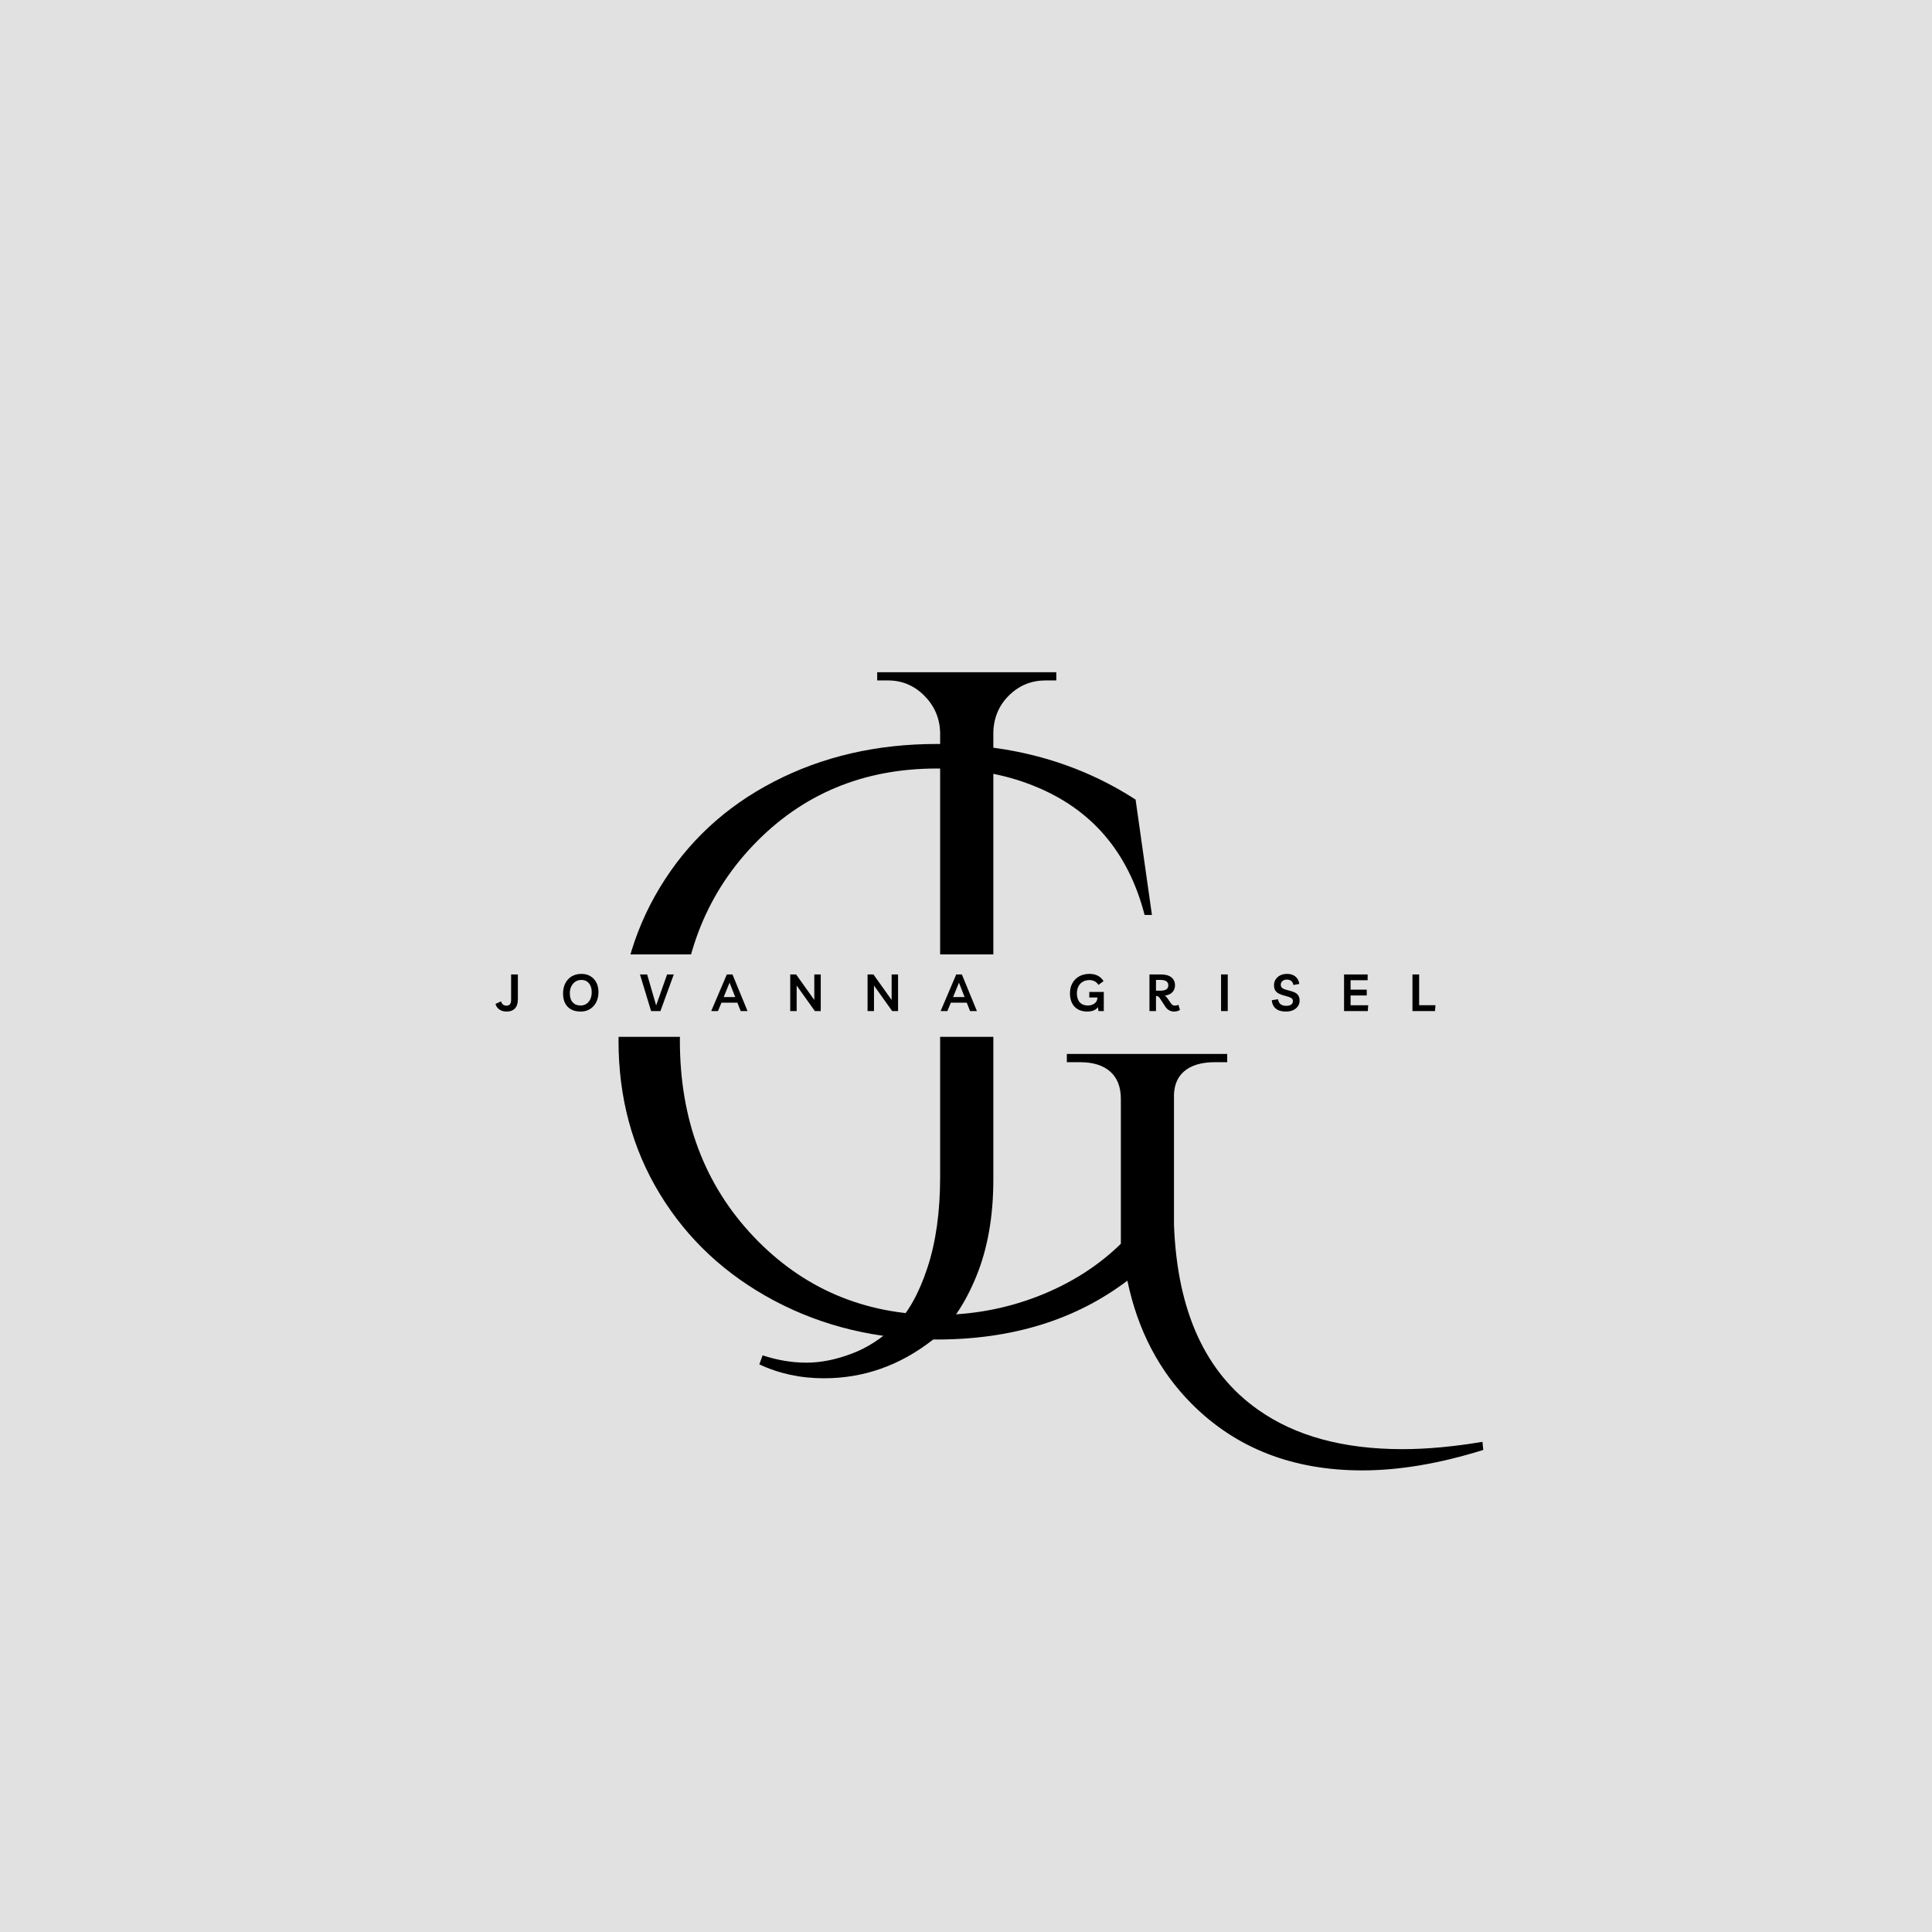<svg xmlns="http://www.w3.org/2000/svg" xmlns:xlink="http://www.w3.org/1999/xlink" width="500" zoomAndPan="magnify" viewBox="0 0 375 375" height="500" preserveAspectRatio="xMidYMid meet" version="1.0"><defs><g/></defs><rect x="-37.5" width="450" fill="#ffffff" y="-37.5" height="450" fill-opacity="1"/><rect x="-37.5" width="450" fill="#e1e1e1" y="-37.5" height="450" fill-opacity="1"/><g fill="#000000" fill-opacity="1"><g transform="translate(110.526, 257.778)"><g><path d="M 153.875 27.625 C 140.426 27.625 129.414 23.336 120.844 14.766 C 114.488 8.41 110.305 0.422 108.297 -9.203 C 98.242 -1.586 85.91 2.219 71.297 2.219 C 59.754 2.219 49.242 -0.289 39.766 -5.312 C 30.297 -10.344 22.891 -17.25 17.547 -26.031 C 12.203 -34.82 9.531 -44.723 9.531 -55.734 C 9.531 -66.742 12.203 -76.664 17.547 -85.5 C 22.891 -94.344 30.27 -101.195 39.688 -106.062 C 49.113 -110.938 59.648 -113.375 71.297 -113.375 C 85.91 -113.375 98.773 -109.773 109.891 -102.578 L 113.062 -80.188 L 111.641 -80.188 C 108.461 -92.469 101.258 -100.832 90.031 -105.281 C 84.531 -107.5 78.285 -108.609 71.297 -108.609 C 57.004 -108.609 45.117 -103.633 35.641 -93.688 C 26.172 -83.738 21.438 -71.113 21.438 -55.812 C 21.438 -40.52 26.195 -27.844 35.719 -17.781 C 45.25 -7.727 57.109 -2.648 71.297 -2.547 C 78.18 -2.547 84.742 -3.758 90.984 -6.188 C 97.234 -8.625 102.582 -12.016 107.031 -16.359 L 107.031 -44.469 C 107.031 -46.789 106.344 -48.562 104.969 -49.781 C 103.594 -51 101.633 -51.609 99.094 -51.609 L 96.547 -51.609 L 96.547 -53.203 L 127.672 -53.203 L 127.672 -51.609 L 125.297 -51.609 C 122.648 -51.609 120.633 -51 119.25 -49.781 C 117.875 -48.562 117.238 -46.789 117.344 -44.469 L 117.344 -20.016 C 117.977 -3.285 123.43 8.676 133.703 15.875 C 140.898 20.957 150.219 23.5 161.656 23.5 C 166.414 23.5 171.602 23.023 177.219 22.078 L 177.375 23.656 C 168.906 26.301 161.07 27.625 153.875 27.625 Z M 153.875 27.625 "/></g></g></g><g fill="#000000" fill-opacity="1"><g transform="translate(160.573, 241.632)"><g><path d="M -12.547 21.438 C -9.691 22.383 -6.859 22.859 -4.047 22.859 C -1.242 22.859 1.688 22.273 4.75 21.109 C 7.82 19.953 10.629 18.129 13.172 15.641 C 15.711 13.148 17.801 9.414 19.438 4.438 C 21.082 -0.531 21.906 -6.406 21.906 -13.188 L 21.906 -99.562 C 21.801 -102.312 20.77 -104.664 18.812 -106.625 C 16.852 -108.582 14.5 -109.562 11.75 -109.562 L 9.688 -109.562 L 9.688 -111.156 L 44.453 -111.156 L 44.453 -109.562 L 42.391 -109.562 C 39.641 -109.562 37.285 -108.609 35.328 -106.703 C 33.367 -104.805 32.336 -102.426 32.234 -99.562 L 32.234 -12.703 C 32.234 -5.504 31.117 0.789 28.891 6.188 C 26.672 11.594 23.867 15.672 20.484 18.422 C 14.129 23.398 7.086 25.891 -0.641 25.891 C -5.191 25.891 -9.375 24.988 -13.188 23.188 Z M -12.547 21.438 "/></g></g></g><path fill="#e1e1e1" d="M 92.594 185.246 L 282.387 185.246 C 283.449 185.246 284.469 185.668 285.219 186.418 C 285.969 187.168 286.391 188.184 286.391 189.246 L 286.391 197.25 C 286.391 198.312 285.969 199.328 285.219 200.078 C 284.469 200.828 283.449 201.25 282.387 201.25 L 92.594 201.25 C 90.383 201.25 88.59 199.461 88.59 197.25 L 88.59 189.246 C 88.59 187.035 90.383 185.246 92.594 185.246 Z M 92.594 185.246 " fill-opacity="1" fill-rule="nonzero"/><g fill="#000000" fill-opacity="1"><g transform="translate(96.409, 196.248)"><g><path d="M 1.906 0.094 C 1.375 0.094 0.914 -0.035 0.531 -0.297 C 0.145 -0.555 -0.109 -0.922 -0.234 -1.391 L 0.828 -1.875 C 0.93 -1.602 1.066 -1.395 1.234 -1.25 C 1.41 -1.113 1.633 -1.047 1.906 -1.047 C 2.5 -1.047 2.797 -1.414 2.797 -2.156 L 2.797 -7.109 L 4.109 -7.109 L 4.109 -2.281 C 4.109 -1.52 3.922 -0.93 3.547 -0.516 C 3.172 -0.109 2.625 0.094 1.906 0.094 Z M 1.906 0.094 "/></g></g></g><g fill="#000000" fill-opacity="1"><g transform="translate(108.835, 196.248)"><g><path d="M 3.891 0.094 C 3.172 0.094 2.551 -0.039 2.031 -0.312 C 1.52 -0.594 1.129 -0.992 0.859 -1.516 C 0.586 -2.047 0.453 -2.68 0.453 -3.422 C 0.453 -4.16 0.598 -4.816 0.891 -5.391 C 1.18 -5.961 1.594 -6.41 2.125 -6.734 C 2.664 -7.055 3.305 -7.219 4.047 -7.219 C 4.703 -7.219 5.273 -7.066 5.766 -6.766 C 6.266 -6.473 6.648 -6.062 6.922 -5.531 C 7.191 -5.008 7.328 -4.398 7.328 -3.703 C 7.328 -2.93 7.176 -2.258 6.875 -1.688 C 6.582 -1.125 6.176 -0.688 5.656 -0.375 C 5.145 -0.062 4.555 0.094 3.891 0.094 Z M 3.859 -1.078 C 4.273 -1.078 4.645 -1.18 4.969 -1.391 C 5.289 -1.598 5.547 -1.895 5.734 -2.281 C 5.922 -2.664 6.016 -3.141 6.016 -3.703 C 6.016 -4.41 5.832 -4.977 5.469 -5.406 C 5.102 -5.832 4.617 -6.047 4.016 -6.047 C 3.578 -6.047 3.191 -5.938 2.859 -5.719 C 2.523 -5.5 2.258 -5.195 2.062 -4.812 C 1.863 -4.426 1.766 -3.973 1.766 -3.453 C 1.766 -2.691 1.953 -2.102 2.328 -1.688 C 2.703 -1.281 3.211 -1.078 3.859 -1.078 Z M 3.859 -1.078 "/></g></g></g><g fill="#000000" fill-opacity="1"><g transform="translate(124.234, 196.248)"><g><path d="M 5.25 -7.109 L 6.547 -7.109 L 3.953 0 L 2.141 0 L -0.016 -7.109 L 1.375 -7.109 L 3.125 -1.094 Z M 5.25 -7.109 "/></g></g></g><g fill="#000000" fill-opacity="1"><g transform="translate(138.141, 196.248)"><g><path d="M -0.094 0 L 2.938 -7.109 L 4.031 -7.109 L 6.953 0 L 5.625 0 L 4.984 -1.625 L 1.891 -1.625 L 1.219 0 Z M 2.328 -2.719 L 4.562 -2.719 L 3.469 -5.516 Z M 2.328 -2.719 "/></g></g></g><g fill="#000000" fill-opacity="1"><g transform="translate(152.649, 196.248)"><g><path d="M 5.406 -7.109 L 6.656 -7.109 L 6.656 0 L 5.516 0 L 1.984 -4.953 L 1.984 0 L 0.734 0 L 0.734 -7.109 L 1.875 -7.109 L 5.406 -2.156 Z M 5.406 -7.109 "/></g></g></g><g fill="#000000" fill-opacity="1"><g transform="translate(167.658, 196.248)"><g><path d="M 5.406 -7.109 L 6.656 -7.109 L 6.656 0 L 5.516 0 L 1.984 -4.953 L 1.984 0 L 0.734 0 L 0.734 -7.109 L 1.875 -7.109 L 5.406 -2.156 Z M 5.406 -7.109 "/></g></g></g><g fill="#000000" fill-opacity="1"><g transform="translate(182.666, 196.248)"><g><path d="M -0.094 0 L 2.938 -7.109 L 4.031 -7.109 L 6.953 0 L 5.625 0 L 4.984 -1.625 L 1.891 -1.625 L 1.219 0 Z M 2.328 -2.719 L 4.562 -2.719 L 3.469 -5.516 Z M 2.328 -2.719 "/></g></g></g><g fill="#000000" fill-opacity="1"><g transform="translate(197.174, 196.248)"><g/></g></g><g fill="#000000" fill-opacity="1"><g transform="translate(207.229, 196.248)"><g><path d="M 4.203 -3.703 L 7.016 -3.703 L 7.016 0 L 5.984 0 L 5.875 -0.766 C 5.645 -0.453 5.348 -0.227 4.984 -0.094 C 4.629 0.031 4.234 0.094 3.797 0.094 C 3.117 0.094 2.523 -0.047 2.016 -0.328 C 1.516 -0.609 1.129 -1.008 0.859 -1.531 C 0.586 -2.062 0.453 -2.691 0.453 -3.422 C 0.453 -4.172 0.602 -4.828 0.906 -5.391 C 1.219 -5.961 1.66 -6.41 2.234 -6.734 C 2.805 -7.055 3.477 -7.219 4.25 -7.219 C 4.875 -7.219 5.41 -7.098 5.859 -6.859 C 6.305 -6.629 6.676 -6.281 6.969 -5.812 L 5.969 -5.078 C 5.789 -5.398 5.547 -5.633 5.234 -5.781 C 4.93 -5.938 4.598 -6.016 4.234 -6.016 C 3.734 -6.016 3.301 -5.906 2.938 -5.688 C 2.57 -5.477 2.289 -5.176 2.094 -4.781 C 1.895 -4.395 1.797 -3.945 1.797 -3.438 C 1.797 -2.688 1.984 -2.102 2.359 -1.688 C 2.742 -1.281 3.266 -1.078 3.922 -1.078 C 4.234 -1.078 4.531 -1.133 4.812 -1.25 C 5.094 -1.363 5.32 -1.531 5.5 -1.75 C 5.676 -1.977 5.766 -2.254 5.766 -2.578 L 5.766 -2.641 L 4.203 -2.641 Z M 4.203 -3.703 "/></g></g></g><g fill="#000000" fill-opacity="1"><g transform="translate(222.377, 196.248)"><g><path d="M 6.344 -1.234 L 6.656 -0.234 C 6.52 -0.129 6.352 -0.051 6.156 0 C 5.969 0.062 5.766 0.094 5.547 0.094 C 4.797 0.094 4.207 -0.238 3.781 -0.906 L 2.75 -2.484 C 2.645 -2.648 2.535 -2.766 2.422 -2.828 C 2.305 -2.898 2.18 -2.938 2.047 -2.938 L 2 -2.938 L 2 0 L 0.734 0 L 0.734 -7.109 L 2.938 -7.109 C 3.844 -7.109 4.523 -6.922 4.984 -6.547 C 5.453 -6.172 5.688 -5.66 5.688 -5.016 C 5.688 -4.617 5.598 -4.273 5.422 -3.984 C 5.254 -3.703 5.02 -3.477 4.719 -3.312 C 4.414 -3.145 4.078 -3.039 3.703 -3 C 3.898 -2.883 4.082 -2.703 4.25 -2.453 L 4.812 -1.625 C 4.957 -1.406 5.094 -1.254 5.219 -1.172 C 5.352 -1.098 5.52 -1.062 5.719 -1.062 C 5.945 -1.062 6.156 -1.117 6.344 -1.234 Z M 2.859 -6.047 L 2 -6.047 L 2 -3.953 L 2.797 -3.953 C 3.336 -3.953 3.738 -4.035 4 -4.203 C 4.258 -4.367 4.391 -4.641 4.391 -5.016 C 4.391 -5.703 3.879 -6.047 2.859 -6.047 Z M 2.859 -6.047 "/></g></g></g><g fill="#000000" fill-opacity="1"><g transform="translate(236.274, 196.248)"><g><path d="M 0.734 0 L 0.734 -7.109 L 2.031 -7.109 L 2.031 0 Z M 0.734 0 "/></g></g></g><g fill="#000000" fill-opacity="1"><g transform="translate(246.659, 196.248)"><g><path d="M 2.938 0.094 C 2.102 0.094 1.453 -0.094 0.984 -0.469 C 0.523 -0.844 0.258 -1.391 0.188 -2.109 L 1.406 -2.297 C 1.531 -1.441 2.062 -1.016 3 -1.016 C 3.406 -1.016 3.723 -1.094 3.953 -1.25 C 4.18 -1.414 4.297 -1.645 4.297 -1.938 C 4.297 -2.207 4.18 -2.41 3.953 -2.547 C 3.723 -2.68 3.359 -2.812 2.859 -2.938 C 2.391 -3.051 1.988 -3.188 1.656 -3.344 C 1.32 -3.5 1.066 -3.707 0.891 -3.969 C 0.711 -4.238 0.625 -4.594 0.625 -5.031 C 0.625 -5.457 0.734 -5.832 0.953 -6.156 C 1.172 -6.488 1.469 -6.75 1.844 -6.938 C 2.227 -7.125 2.672 -7.219 3.172 -7.219 C 3.836 -7.219 4.379 -7.039 4.797 -6.688 C 5.211 -6.344 5.457 -5.867 5.531 -5.266 L 4.391 -5.062 C 4.254 -5.758 3.828 -6.109 3.109 -6.109 C 2.766 -6.109 2.484 -6.016 2.266 -5.828 C 2.047 -5.648 1.938 -5.414 1.938 -5.125 C 1.938 -4.832 2.039 -4.609 2.25 -4.453 C 2.469 -4.297 2.836 -4.156 3.359 -4.031 C 3.816 -3.926 4.211 -3.801 4.547 -3.656 C 4.879 -3.52 5.133 -3.32 5.312 -3.062 C 5.5 -2.812 5.594 -2.461 5.594 -2.016 C 5.594 -1.609 5.477 -1.242 5.25 -0.922 C 5.031 -0.609 4.723 -0.359 4.328 -0.172 C 3.93 0.004 3.469 0.094 2.938 0.094 Z M 2.938 0.094 "/></g></g></g><g fill="#000000" fill-opacity="1"><g transform="translate(260.146, 196.248)"><g><path d="M 5.312 -5.984 L 2 -5.984 L 2 -4.156 L 5.141 -4.156 L 5.141 -3.031 L 2 -3.031 L 2 -1.125 L 5.422 -1.125 L 5.344 0 L 0.734 0 L 0.734 -7.109 L 5.312 -7.109 Z M 5.312 -5.984 "/></g></g></g><g fill="#000000" fill-opacity="1"><g transform="translate(273.423, 196.248)"><g><path d="M 0.734 0 L 0.734 -7.109 L 2.031 -7.109 L 2.031 -1.141 L 5.203 -1.141 L 5.109 0 Z M 0.734 0 "/></g></g></g></svg>